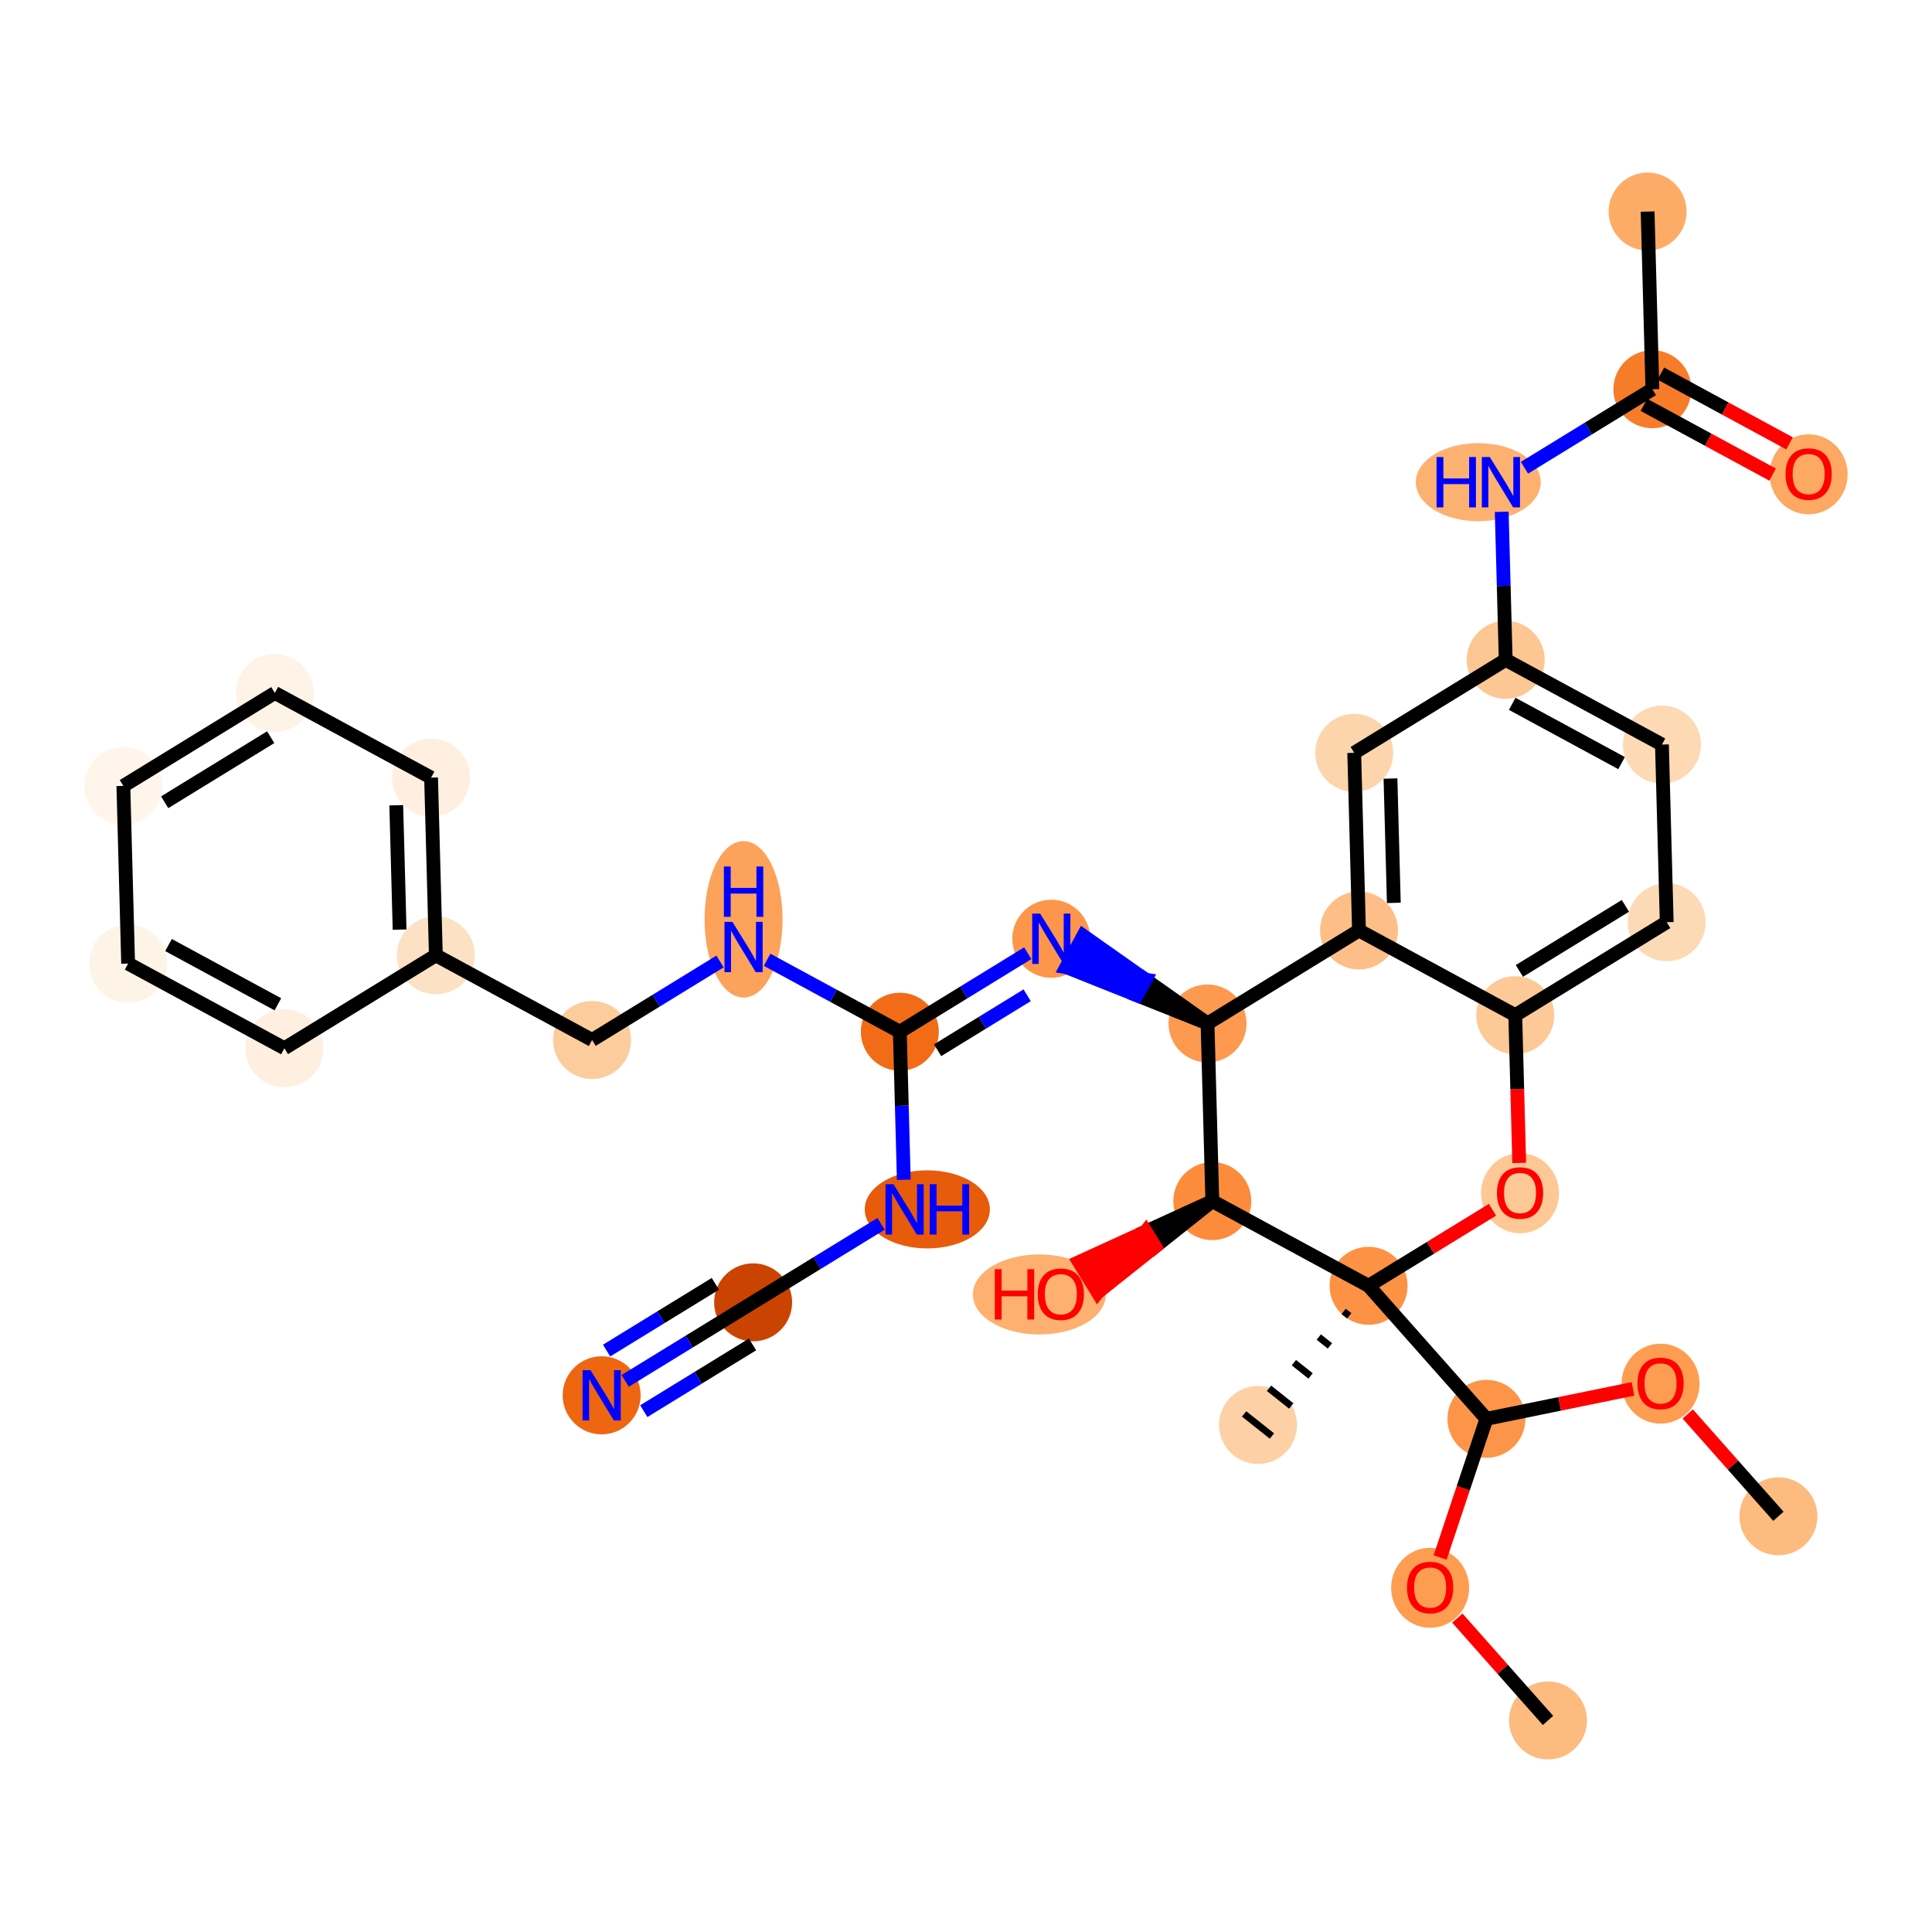 <?xml version='1.0' encoding='iso-8859-1'?>
<svg version='1.1' baseProfile='full'
              xmlns='http://www.w3.org/2000/svg'
                      xmlns:rdkit='http://www.rdkit.org/xml'
                      xmlns:xlink='http://www.w3.org/1999/xlink'
                  xml:space='preserve'
width='280px' height='280px' viewBox='0 0 280 280'>
<!-- END OF HEADER -->
<rect style='opacity:1.0;fill:#FFFFFF;stroke:none' width='280' height='280' x='0' y='0'> </rect>
<ellipse cx='224.348' cy='249.338' rx='5.151' ry='5.151'  style='fill:#FDBB80;fill-rule:evenodd;stroke:#FDBB80;stroke-width:1.0px;stroke-linecap:butt;stroke-linejoin:miter;stroke-opacity:1' />
<ellipse cx='207.267' cy='230.116' rx='5.151' ry='5.296'  style='fill:#FD9D52;fill-rule:evenodd;stroke:#FD9D52;stroke-width:1.0px;stroke-linecap:butt;stroke-linejoin:miter;stroke-opacity:1' />
<ellipse cx='215.423' cy='205.627' rx='5.151' ry='5.151'  style='fill:#FD9548;fill-rule:evenodd;stroke:#FD9548;stroke-width:1.0px;stroke-linecap:butt;stroke-linejoin:miter;stroke-opacity:1' />
<ellipse cx='240.659' cy='200.531' rx='5.151' ry='5.296'  style='fill:#FD9D52;fill-rule:evenodd;stroke:#FD9D52;stroke-width:1.0px;stroke-linecap:butt;stroke-linejoin:miter;stroke-opacity:1' />
<ellipse cx='257.74' cy='219.753' rx='5.151' ry='5.151'  style='fill:#FDBB80;fill-rule:evenodd;stroke:#FDBB80;stroke-width:1.0px;stroke-linecap:butt;stroke-linejoin:miter;stroke-opacity:1' />
<ellipse cx='198.342' cy='186.348' rx='5.151' ry='5.151'  style='fill:#FD9244;fill-rule:evenodd;stroke:#FD9244;stroke-width:1.0px;stroke-linecap:butt;stroke-linejoin:miter;stroke-opacity:1' />
<ellipse cx='182.322' cy='206.517' rx='5.151' ry='5.151'  style='fill:#FDD1A5;fill-rule:evenodd;stroke:#FDD1A5;stroke-width:1.0px;stroke-linecap:butt;stroke-linejoin:miter;stroke-opacity:1' />
<ellipse cx='220.294' cy='172.931' rx='5.151' ry='5.296'  style='fill:#FDC895;fill-rule:evenodd;stroke:#FDC895;stroke-width:1.0px;stroke-linecap:butt;stroke-linejoin:miter;stroke-opacity:1' />
<ellipse cx='219.602' cy='147.127' rx='5.151' ry='5.151'  style='fill:#FDC997;fill-rule:evenodd;stroke:#FDC997;stroke-width:1.0px;stroke-linecap:butt;stroke-linejoin:miter;stroke-opacity:1' />
<ellipse cx='241.554' cy='133.653' rx='5.151' ry='5.151'  style='fill:#FDDAB6;fill-rule:evenodd;stroke:#FDDAB6;stroke-width:1.0px;stroke-linecap:butt;stroke-linejoin:miter;stroke-opacity:1' />
<ellipse cx='240.861' cy='107.906' rx='5.151' ry='5.151'  style='fill:#FDD9B4;fill-rule:evenodd;stroke:#FDD9B4;stroke-width:1.0px;stroke-linecap:butt;stroke-linejoin:miter;stroke-opacity:1' />
<ellipse cx='218.217' cy='95.631' rx='5.151' ry='5.151'  style='fill:#FDC793;fill-rule:evenodd;stroke:#FDC793;stroke-width:1.0px;stroke-linecap:butt;stroke-linejoin:miter;stroke-opacity:1' />
<ellipse cx='214.243' cy='69.883' rx='8.553' ry='5.158'  style='fill:#FDB171;fill-rule:evenodd;stroke:#FDB171;stroke-width:1.0px;stroke-linecap:butt;stroke-linejoin:miter;stroke-opacity:1' />
<ellipse cx='239.477' cy='56.41' rx='5.151' ry='5.151'  style='fill:#F77C29;fill-rule:evenodd;stroke:#F77C29;stroke-width:1.0px;stroke-linecap:butt;stroke-linejoin:miter;stroke-opacity:1' />
<ellipse cx='238.785' cy='30.662' rx='5.151' ry='5.151'  style='fill:#FDAC68;fill-rule:evenodd;stroke:#FDAC68;stroke-width:1.0px;stroke-linecap:butt;stroke-linejoin:miter;stroke-opacity:1' />
<ellipse cx='262.121' cy='68.741' rx='5.151' ry='5.296'  style='fill:#FDA863;fill-rule:evenodd;stroke:#FDA863;stroke-width:1.0px;stroke-linecap:butt;stroke-linejoin:miter;stroke-opacity:1' />
<ellipse cx='196.265' cy='109.105' rx='5.151' ry='5.151'  style='fill:#FDD5AC;fill-rule:evenodd;stroke:#FDD5AC;stroke-width:1.0px;stroke-linecap:butt;stroke-linejoin:miter;stroke-opacity:1' />
<ellipse cx='196.957' cy='134.852' rx='5.151' ry='5.151'  style='fill:#FDBF87;fill-rule:evenodd;stroke:#FDBF87;stroke-width:1.0px;stroke-linecap:butt;stroke-linejoin:miter;stroke-opacity:1' />
<ellipse cx='175.005' cy='148.326' rx='5.151' ry='5.151'  style='fill:#FD9A4F;fill-rule:evenodd;stroke:#FD9A4F;stroke-width:1.0px;stroke-linecap:butt;stroke-linejoin:miter;stroke-opacity:1' />
<ellipse cx='152.361' cy='136.052' rx='5.151' ry='5.158'  style='fill:#FD964A;fill-rule:evenodd;stroke:#FD964A;stroke-width:1.0px;stroke-linecap:butt;stroke-linejoin:miter;stroke-opacity:1' />
<ellipse cx='130.409' cy='149.525' rx='5.151' ry='5.151'  style='fill:#F26C17;fill-rule:evenodd;stroke:#F26C17;stroke-width:1.0px;stroke-linecap:butt;stroke-linejoin:miter;stroke-opacity:1' />
<ellipse cx='134.393' cy='175.273' rx='8.567' ry='5.158'  style='fill:#E75B0B;fill-rule:evenodd;stroke:#E75B0B;stroke-width:1.0px;stroke-linecap:butt;stroke-linejoin:miter;stroke-opacity:1' />
<ellipse cx='109.149' cy='188.746' rx='5.151' ry='5.151'  style='fill:#CB4301;fill-rule:evenodd;stroke:#CB4301;stroke-width:1.0px;stroke-linecap:butt;stroke-linejoin:miter;stroke-opacity:1' />
<ellipse cx='87.197' cy='202.22' rx='5.151' ry='5.158'  style='fill:#EF6611;fill-rule:evenodd;stroke:#EF6611;stroke-width:1.0px;stroke-linecap:butt;stroke-linejoin:miter;stroke-opacity:1' />
<ellipse cx='107.764' cy='133.239' rx='5.151' ry='10.832'  style='fill:#FDA25A;fill-rule:evenodd;stroke:#FDA25A;stroke-width:1.0px;stroke-linecap:butt;stroke-linejoin:miter;stroke-opacity:1' />
<ellipse cx='85.812' cy='150.724' rx='5.151' ry='5.151'  style='fill:#FDCC9C;fill-rule:evenodd;stroke:#FDCC9C;stroke-width:1.0px;stroke-linecap:butt;stroke-linejoin:miter;stroke-opacity:1' />
<ellipse cx='63.168' cy='138.45' rx='5.151' ry='5.151'  style='fill:#FDE1C4;fill-rule:evenodd;stroke:#FDE1C4;stroke-width:1.0px;stroke-linecap:butt;stroke-linejoin:miter;stroke-opacity:1' />
<ellipse cx='62.475' cy='112.702' rx='5.151' ry='5.151'  style='fill:#FEEFE0;fill-rule:evenodd;stroke:#FEEFE0;stroke-width:1.0px;stroke-linecap:butt;stroke-linejoin:miter;stroke-opacity:1' />
<ellipse cx='39.831' cy='100.428' rx='5.151' ry='5.151'  style='fill:#FEF3E7;fill-rule:evenodd;stroke:#FEF3E7;stroke-width:1.0px;stroke-linecap:butt;stroke-linejoin:miter;stroke-opacity:1' />
<ellipse cx='17.879' cy='113.901' rx='5.151' ry='5.151'  style='fill:#FFF5EB;fill-rule:evenodd;stroke:#FFF5EB;stroke-width:1.0px;stroke-linecap:butt;stroke-linejoin:miter;stroke-opacity:1' />
<ellipse cx='18.571' cy='139.649' rx='5.151' ry='5.151'  style='fill:#FEF3E7;fill-rule:evenodd;stroke:#FEF3E7;stroke-width:1.0px;stroke-linecap:butt;stroke-linejoin:miter;stroke-opacity:1' />
<ellipse cx='41.215' cy='151.923' rx='5.151' ry='5.151'  style='fill:#FEEFE0;fill-rule:evenodd;stroke:#FEEFE0;stroke-width:1.0px;stroke-linecap:butt;stroke-linejoin:miter;stroke-opacity:1' />
<ellipse cx='175.697' cy='174.074' rx='5.151' ry='5.151'  style='fill:#FC8C3B;fill-rule:evenodd;stroke:#FC8C3B;stroke-width:1.0px;stroke-linecap:butt;stroke-linejoin:miter;stroke-opacity:1' />
<ellipse cx='150.634' cy='187.604' rx='9.136' ry='5.296'  style='fill:#FDB06F;fill-rule:evenodd;stroke:#FDB06F;stroke-width:1.0px;stroke-linecap:butt;stroke-linejoin:miter;stroke-opacity:1' />
<path class='bond-0 atom-0 atom-1' d='M 224.348,249.338 L 217.777,241.921' style='fill:none;fill-rule:evenodd;stroke:#000000;stroke-width:2.0px;stroke-linecap:butt;stroke-linejoin:miter;stroke-opacity:1' />
<path class='bond-0 atom-0 atom-1' d='M 217.777,241.921 L 211.206,234.505' style='fill:none;fill-rule:evenodd;stroke:#FF0000;stroke-width:2.0px;stroke-linecap:butt;stroke-linejoin:miter;stroke-opacity:1' />
<path class='bond-1 atom-1 atom-2' d='M 208.713,225.727 L 212.068,215.677' style='fill:none;fill-rule:evenodd;stroke:#FF0000;stroke-width:2.0px;stroke-linecap:butt;stroke-linejoin:miter;stroke-opacity:1' />
<path class='bond-1 atom-1 atom-2' d='M 212.068,215.677 L 215.423,205.627' style='fill:none;fill-rule:evenodd;stroke:#000000;stroke-width:2.0px;stroke-linecap:butt;stroke-linejoin:miter;stroke-opacity:1' />
<path class='bond-2 atom-2 atom-3' d='M 215.423,205.627 L 226.045,203.458' style='fill:none;fill-rule:evenodd;stroke:#000000;stroke-width:2.0px;stroke-linecap:butt;stroke-linejoin:miter;stroke-opacity:1' />
<path class='bond-2 atom-2 atom-3' d='M 226.045,203.458 L 236.667,201.289' style='fill:none;fill-rule:evenodd;stroke:#FF0000;stroke-width:2.0px;stroke-linecap:butt;stroke-linejoin:miter;stroke-opacity:1' />
<path class='bond-4 atom-2 atom-5' d='M 215.423,205.627 L 198.342,186.348' style='fill:none;fill-rule:evenodd;stroke:#000000;stroke-width:2.0px;stroke-linecap:butt;stroke-linejoin:miter;stroke-opacity:1' />
<path class='bond-3 atom-3 atom-4' d='M 244.598,204.92 L 251.169,212.337' style='fill:none;fill-rule:evenodd;stroke:#FF0000;stroke-width:2.0px;stroke-linecap:butt;stroke-linejoin:miter;stroke-opacity:1' />
<path class='bond-3 atom-3 atom-4' d='M 251.169,212.337 L 257.74,219.753' style='fill:none;fill-rule:evenodd;stroke:#000000;stroke-width:2.0px;stroke-linecap:butt;stroke-linejoin:miter;stroke-opacity:1' />
<path class='bond-5 atom-5 atom-6' d='M 194.734,190.062 L 195.541,190.702' style='fill:none;fill-rule:evenodd;stroke:#000000;stroke-width:1.0px;stroke-linecap:butt;stroke-linejoin:miter;stroke-opacity:1' />
<path class='bond-5 atom-5 atom-6' d='M 191.127,193.775 L 192.741,195.057' style='fill:none;fill-rule:evenodd;stroke:#000000;stroke-width:1.0px;stroke-linecap:butt;stroke-linejoin:miter;stroke-opacity:1' />
<path class='bond-5 atom-5 atom-6' d='M 187.52,197.488 L 189.94,199.411' style='fill:none;fill-rule:evenodd;stroke:#000000;stroke-width:1.0px;stroke-linecap:butt;stroke-linejoin:miter;stroke-opacity:1' />
<path class='bond-5 atom-5 atom-6' d='M 183.912,201.202 L 187.139,203.765' style='fill:none;fill-rule:evenodd;stroke:#000000;stroke-width:1.0px;stroke-linecap:butt;stroke-linejoin:miter;stroke-opacity:1' />
<path class='bond-5 atom-5 atom-6' d='M 180.305,204.915 L 184.339,208.119' style='fill:none;fill-rule:evenodd;stroke:#000000;stroke-width:1.0px;stroke-linecap:butt;stroke-linejoin:miter;stroke-opacity:1' />
<path class='bond-6 atom-5 atom-7' d='M 198.342,186.348 L 207.322,180.837' style='fill:none;fill-rule:evenodd;stroke:#000000;stroke-width:2.0px;stroke-linecap:butt;stroke-linejoin:miter;stroke-opacity:1' />
<path class='bond-6 atom-5 atom-7' d='M 207.322,180.837 L 216.302,175.325' style='fill:none;fill-rule:evenodd;stroke:#FF0000;stroke-width:2.0px;stroke-linecap:butt;stroke-linejoin:miter;stroke-opacity:1' />
<path class='bond-33 atom-32 atom-5' d='M 175.697,174.074 L 198.342,186.348' style='fill:none;fill-rule:evenodd;stroke:#000000;stroke-width:2.0px;stroke-linecap:butt;stroke-linejoin:miter;stroke-opacity:1' />
<path class='bond-7 atom-7 atom-8' d='M 220.177,168.542 L 219.89,157.835' style='fill:none;fill-rule:evenodd;stroke:#FF0000;stroke-width:2.0px;stroke-linecap:butt;stroke-linejoin:miter;stroke-opacity:1' />
<path class='bond-7 atom-7 atom-8' d='M 219.89,157.835 L 219.602,147.127' style='fill:none;fill-rule:evenodd;stroke:#000000;stroke-width:2.0px;stroke-linecap:butt;stroke-linejoin:miter;stroke-opacity:1' />
<path class='bond-8 atom-8 atom-9' d='M 219.602,147.127 L 241.554,133.653' style='fill:none;fill-rule:evenodd;stroke:#000000;stroke-width:2.0px;stroke-linecap:butt;stroke-linejoin:miter;stroke-opacity:1' />
<path class='bond-8 atom-8 atom-9' d='M 220.2,140.715 L 235.566,131.284' style='fill:none;fill-rule:evenodd;stroke:#000000;stroke-width:2.0px;stroke-linecap:butt;stroke-linejoin:miter;stroke-opacity:1' />
<path class='bond-34 atom-17 atom-8' d='M 196.957,134.852 L 219.602,147.127' style='fill:none;fill-rule:evenodd;stroke:#000000;stroke-width:2.0px;stroke-linecap:butt;stroke-linejoin:miter;stroke-opacity:1' />
<path class='bond-9 atom-9 atom-10' d='M 241.554,133.653 L 240.861,107.906' style='fill:none;fill-rule:evenodd;stroke:#000000;stroke-width:2.0px;stroke-linecap:butt;stroke-linejoin:miter;stroke-opacity:1' />
<path class='bond-10 atom-10 atom-11' d='M 240.861,107.906 L 218.217,95.631' style='fill:none;fill-rule:evenodd;stroke:#000000;stroke-width:2.0px;stroke-linecap:butt;stroke-linejoin:miter;stroke-opacity:1' />
<path class='bond-10 atom-10 atom-11' d='M 235.01,110.593 L 219.159,102.001' style='fill:none;fill-rule:evenodd;stroke:#000000;stroke-width:2.0px;stroke-linecap:butt;stroke-linejoin:miter;stroke-opacity:1' />
<path class='bond-11 atom-11 atom-12' d='M 218.217,95.631 L 217.929,84.903' style='fill:none;fill-rule:evenodd;stroke:#000000;stroke-width:2.0px;stroke-linecap:butt;stroke-linejoin:miter;stroke-opacity:1' />
<path class='bond-11 atom-11 atom-12' d='M 217.929,84.903 L 217.64,74.174' style='fill:none;fill-rule:evenodd;stroke:#0000FF;stroke-width:2.0px;stroke-linecap:butt;stroke-linejoin:miter;stroke-opacity:1' />
<path class='bond-15 atom-11 atom-16' d='M 218.217,95.631 L 196.265,109.105' style='fill:none;fill-rule:evenodd;stroke:#000000;stroke-width:2.0px;stroke-linecap:butt;stroke-linejoin:miter;stroke-opacity:1' />
<path class='bond-12 atom-12 atom-13' d='M 220.935,67.79 L 230.206,62.1' style='fill:none;fill-rule:evenodd;stroke:#0000FF;stroke-width:2.0px;stroke-linecap:butt;stroke-linejoin:miter;stroke-opacity:1' />
<path class='bond-12 atom-12 atom-13' d='M 230.206,62.1 L 239.477,56.41' style='fill:none;fill-rule:evenodd;stroke:#000000;stroke-width:2.0px;stroke-linecap:butt;stroke-linejoin:miter;stroke-opacity:1' />
<path class='bond-13 atom-13 atom-14' d='M 239.477,56.41 L 238.785,30.662' style='fill:none;fill-rule:evenodd;stroke:#000000;stroke-width:2.0px;stroke-linecap:butt;stroke-linejoin:miter;stroke-opacity:1' />
<path class='bond-14 atom-13 atom-15' d='M 238.249,58.674 L 247.575,63.73' style='fill:none;fill-rule:evenodd;stroke:#000000;stroke-width:2.0px;stroke-linecap:butt;stroke-linejoin:miter;stroke-opacity:1' />
<path class='bond-14 atom-13 atom-15' d='M 247.575,63.73 L 256.902,68.785' style='fill:none;fill-rule:evenodd;stroke:#FF0000;stroke-width:2.0px;stroke-linecap:butt;stroke-linejoin:miter;stroke-opacity:1' />
<path class='bond-14 atom-13 atom-15' d='M 240.704,54.145 L 250.03,59.201' style='fill:none;fill-rule:evenodd;stroke:#000000;stroke-width:2.0px;stroke-linecap:butt;stroke-linejoin:miter;stroke-opacity:1' />
<path class='bond-14 atom-13 atom-15' d='M 250.03,59.201 L 259.356,64.256' style='fill:none;fill-rule:evenodd;stroke:#FF0000;stroke-width:2.0px;stroke-linecap:butt;stroke-linejoin:miter;stroke-opacity:1' />
<path class='bond-16 atom-16 atom-17' d='M 196.265,109.105 L 196.957,134.852' style='fill:none;fill-rule:evenodd;stroke:#000000;stroke-width:2.0px;stroke-linecap:butt;stroke-linejoin:miter;stroke-opacity:1' />
<path class='bond-16 atom-16 atom-17' d='M 201.518,112.828 L 202.003,130.852' style='fill:none;fill-rule:evenodd;stroke:#000000;stroke-width:2.0px;stroke-linecap:butt;stroke-linejoin:miter;stroke-opacity:1' />
<path class='bond-17 atom-17 atom-18' d='M 196.957,134.852 L 175.005,148.326' style='fill:none;fill-rule:evenodd;stroke:#000000;stroke-width:2.0px;stroke-linecap:butt;stroke-linejoin:miter;stroke-opacity:1' />
<path class='bond-18 atom-18 atom-19' d='M 175.005,148.326 L 166.002,141.981 L 164.774,144.245 Z' style='fill:#000000;fill-rule:evenodd;fill-opacity:1;stroke:#000000;stroke-width:2.0px;stroke-linecap:butt;stroke-linejoin:miter;stroke-opacity:1;' />
<path class='bond-18 atom-18 atom-19' d='M 166.002,141.981 L 154.543,140.165 L 156.998,135.636 Z' style='fill:#0000FF;fill-rule:evenodd;fill-opacity:1;stroke:#0000FF;stroke-width:2.0px;stroke-linecap:butt;stroke-linejoin:miter;stroke-opacity:1;' />
<path class='bond-18 atom-18 atom-19' d='M 166.002,141.981 L 164.774,144.245 L 154.543,140.165 Z' style='fill:#0000FF;fill-rule:evenodd;fill-opacity:1;stroke:#0000FF;stroke-width:2.0px;stroke-linecap:butt;stroke-linejoin:miter;stroke-opacity:1;' />
<path class='bond-31 atom-18 atom-32' d='M 175.005,148.326 L 175.697,174.074' style='fill:none;fill-rule:evenodd;stroke:#000000;stroke-width:2.0px;stroke-linecap:butt;stroke-linejoin:miter;stroke-opacity:1' />
<path class='bond-19 atom-19 atom-20' d='M 148.95,138.145 L 139.679,143.835' style='fill:none;fill-rule:evenodd;stroke:#0000FF;stroke-width:2.0px;stroke-linecap:butt;stroke-linejoin:miter;stroke-opacity:1' />
<path class='bond-19 atom-19 atom-20' d='M 139.679,143.835 L 130.409,149.525' style='fill:none;fill-rule:evenodd;stroke:#000000;stroke-width:2.0px;stroke-linecap:butt;stroke-linejoin:miter;stroke-opacity:1' />
<path class='bond-19 atom-19 atom-20' d='M 148.864,144.242 L 142.374,148.225' style='fill:none;fill-rule:evenodd;stroke:#0000FF;stroke-width:2.0px;stroke-linecap:butt;stroke-linejoin:miter;stroke-opacity:1' />
<path class='bond-19 atom-19 atom-20' d='M 142.374,148.225 L 135.885,152.208' style='fill:none;fill-rule:evenodd;stroke:#000000;stroke-width:2.0px;stroke-linecap:butt;stroke-linejoin:miter;stroke-opacity:1' />
<path class='bond-20 atom-20 atom-21' d='M 130.409,149.525 L 130.697,160.253' style='fill:none;fill-rule:evenodd;stroke:#000000;stroke-width:2.0px;stroke-linecap:butt;stroke-linejoin:miter;stroke-opacity:1' />
<path class='bond-20 atom-20 atom-21' d='M 130.697,160.253 L 130.985,170.982' style='fill:none;fill-rule:evenodd;stroke:#0000FF;stroke-width:2.0px;stroke-linecap:butt;stroke-linejoin:miter;stroke-opacity:1' />
<path class='bond-23 atom-20 atom-24' d='M 130.409,149.525 L 120.791,144.312' style='fill:none;fill-rule:evenodd;stroke:#000000;stroke-width:2.0px;stroke-linecap:butt;stroke-linejoin:miter;stroke-opacity:1' />
<path class='bond-23 atom-20 atom-24' d='M 120.791,144.312 L 111.174,139.099' style='fill:none;fill-rule:evenodd;stroke:#0000FF;stroke-width:2.0px;stroke-linecap:butt;stroke-linejoin:miter;stroke-opacity:1' />
<path class='bond-21 atom-21 atom-22' d='M 127.691,177.366 L 118.42,183.056' style='fill:none;fill-rule:evenodd;stroke:#0000FF;stroke-width:2.0px;stroke-linecap:butt;stroke-linejoin:miter;stroke-opacity:1' />
<path class='bond-21 atom-21 atom-22' d='M 118.42,183.056 L 109.149,188.746' style='fill:none;fill-rule:evenodd;stroke:#000000;stroke-width:2.0px;stroke-linecap:butt;stroke-linejoin:miter;stroke-opacity:1' />
<path class='bond-22 atom-22 atom-23' d='M 109.149,188.746 L 99.878,194.437' style='fill:none;fill-rule:evenodd;stroke:#000000;stroke-width:2.0px;stroke-linecap:butt;stroke-linejoin:miter;stroke-opacity:1' />
<path class='bond-22 atom-22 atom-23' d='M 99.878,194.437 L 90.607,200.127' style='fill:none;fill-rule:evenodd;stroke:#0000FF;stroke-width:2.0px;stroke-linecap:butt;stroke-linejoin:miter;stroke-opacity:1' />
<path class='bond-22 atom-22 atom-23' d='M 103.673,186.063 L 95.792,190.9' style='fill:none;fill-rule:evenodd;stroke:#000000;stroke-width:2.0px;stroke-linecap:butt;stroke-linejoin:miter;stroke-opacity:1' />
<path class='bond-22 atom-22 atom-23' d='M 95.792,190.9 L 87.912,195.736' style='fill:none;fill-rule:evenodd;stroke:#0000FF;stroke-width:2.0px;stroke-linecap:butt;stroke-linejoin:miter;stroke-opacity:1' />
<path class='bond-22 atom-22 atom-23' d='M 109.062,194.844 L 101.182,199.68' style='fill:none;fill-rule:evenodd;stroke:#000000;stroke-width:2.0px;stroke-linecap:butt;stroke-linejoin:miter;stroke-opacity:1' />
<path class='bond-22 atom-22 atom-23' d='M 101.182,199.68 L 93.302,204.517' style='fill:none;fill-rule:evenodd;stroke:#0000FF;stroke-width:2.0px;stroke-linecap:butt;stroke-linejoin:miter;stroke-opacity:1' />
<path class='bond-24 atom-24 atom-25' d='M 104.354,139.344 L 95.083,145.034' style='fill:none;fill-rule:evenodd;stroke:#0000FF;stroke-width:2.0px;stroke-linecap:butt;stroke-linejoin:miter;stroke-opacity:1' />
<path class='bond-24 atom-24 atom-25' d='M 95.083,145.034 L 85.812,150.724' style='fill:none;fill-rule:evenodd;stroke:#000000;stroke-width:2.0px;stroke-linecap:butt;stroke-linejoin:miter;stroke-opacity:1' />
<path class='bond-25 atom-25 atom-26' d='M 85.812,150.724 L 63.168,138.45' style='fill:none;fill-rule:evenodd;stroke:#000000;stroke-width:2.0px;stroke-linecap:butt;stroke-linejoin:miter;stroke-opacity:1' />
<path class='bond-26 atom-26 atom-27' d='M 63.168,138.45 L 62.475,112.702' style='fill:none;fill-rule:evenodd;stroke:#000000;stroke-width:2.0px;stroke-linecap:butt;stroke-linejoin:miter;stroke-opacity:1' />
<path class='bond-26 atom-26 atom-27' d='M 57.914,134.726 L 57.429,116.703' style='fill:none;fill-rule:evenodd;stroke:#000000;stroke-width:2.0px;stroke-linecap:butt;stroke-linejoin:miter;stroke-opacity:1' />
<path class='bond-35 atom-31 atom-26' d='M 41.215,151.923 L 63.168,138.45' style='fill:none;fill-rule:evenodd;stroke:#000000;stroke-width:2.0px;stroke-linecap:butt;stroke-linejoin:miter;stroke-opacity:1' />
<path class='bond-27 atom-27 atom-28' d='M 62.475,112.702 L 39.831,100.428' style='fill:none;fill-rule:evenodd;stroke:#000000;stroke-width:2.0px;stroke-linecap:butt;stroke-linejoin:miter;stroke-opacity:1' />
<path class='bond-28 atom-28 atom-29' d='M 39.831,100.428 L 17.879,113.901' style='fill:none;fill-rule:evenodd;stroke:#000000;stroke-width:2.0px;stroke-linecap:butt;stroke-linejoin:miter;stroke-opacity:1' />
<path class='bond-28 atom-28 atom-29' d='M 39.233,106.839 L 23.866,116.27' style='fill:none;fill-rule:evenodd;stroke:#000000;stroke-width:2.0px;stroke-linecap:butt;stroke-linejoin:miter;stroke-opacity:1' />
<path class='bond-29 atom-29 atom-30' d='M 17.879,113.901 L 18.571,139.649' style='fill:none;fill-rule:evenodd;stroke:#000000;stroke-width:2.0px;stroke-linecap:butt;stroke-linejoin:miter;stroke-opacity:1' />
<path class='bond-30 atom-30 atom-31' d='M 18.571,139.649 L 41.215,151.923' style='fill:none;fill-rule:evenodd;stroke:#000000;stroke-width:2.0px;stroke-linecap:butt;stroke-linejoin:miter;stroke-opacity:1' />
<path class='bond-30 atom-30 atom-31' d='M 24.422,136.961 L 40.274,145.553' style='fill:none;fill-rule:evenodd;stroke:#000000;stroke-width:2.0px;stroke-linecap:butt;stroke-linejoin:miter;stroke-opacity:1' />
<path class='bond-32 atom-32 atom-33' d='M 175.697,174.074 L 166.044,178.488 L 167.391,180.683 Z' style='fill:#000000;fill-rule:evenodd;fill-opacity:1;stroke:#000000;stroke-width:2.0px;stroke-linecap:butt;stroke-linejoin:miter;stroke-opacity:1;' />
<path class='bond-32 atom-32 atom-33' d='M 166.044,178.488 L 159.085,187.292 L 156.39,182.902 Z' style='fill:#FF0000;fill-rule:evenodd;fill-opacity:1;stroke:#FF0000;stroke-width:2.0px;stroke-linecap:butt;stroke-linejoin:miter;stroke-opacity:1;' />
<path class='bond-32 atom-32 atom-33' d='M 166.044,178.488 L 167.391,180.683 L 159.085,187.292 Z' style='fill:#FF0000;fill-rule:evenodd;fill-opacity:1;stroke:#FF0000;stroke-width:2.0px;stroke-linecap:butt;stroke-linejoin:miter;stroke-opacity:1;' />
<path  class='atom-1' d='M 203.918 230.08
Q 203.918 228.328, 204.784 227.349
Q 205.649 226.371, 207.267 226.371
Q 208.884 226.371, 209.75 227.349
Q 210.615 228.328, 210.615 230.08
Q 210.615 231.852, 209.739 232.861
Q 208.864 233.861, 207.267 233.861
Q 205.66 233.861, 204.784 232.861
Q 203.918 231.862, 203.918 230.08
M 207.267 233.036
Q 208.38 233.036, 208.977 232.295
Q 209.585 231.543, 209.585 230.08
Q 209.585 228.647, 208.977 227.926
Q 208.38 227.195, 207.267 227.195
Q 206.154 227.195, 205.546 227.916
Q 204.949 228.637, 204.949 230.08
Q 204.949 231.553, 205.546 232.295
Q 206.154 233.036, 207.267 233.036
' fill='#FF0000'/>
<path  class='atom-3' d='M 237.311 200.495
Q 237.311 198.743, 238.176 197.765
Q 239.041 196.786, 240.659 196.786
Q 242.277 196.786, 243.142 197.765
Q 244.007 198.743, 244.007 200.495
Q 244.007 202.267, 243.132 203.277
Q 242.256 204.276, 240.659 204.276
Q 239.052 204.276, 238.176 203.277
Q 237.311 202.277, 237.311 200.495
M 240.659 203.452
Q 241.772 203.452, 242.369 202.71
Q 242.977 201.958, 242.977 200.495
Q 242.977 199.063, 242.369 198.342
Q 241.772 197.61, 240.659 197.61
Q 239.546 197.61, 238.938 198.331
Q 238.341 199.052, 238.341 200.495
Q 238.341 201.968, 238.938 202.71
Q 239.546 203.452, 240.659 203.452
' fill='#FF0000'/>
<path  class='atom-7' d='M 216.946 172.895
Q 216.946 171.144, 217.811 170.165
Q 218.676 169.186, 220.294 169.186
Q 221.911 169.186, 222.777 170.165
Q 223.642 171.144, 223.642 172.895
Q 223.642 174.667, 222.767 175.677
Q 221.891 176.676, 220.294 176.676
Q 218.687 176.676, 217.811 175.677
Q 216.946 174.678, 216.946 172.895
M 220.294 175.852
Q 221.407 175.852, 222.004 175.11
Q 222.612 174.358, 222.612 172.895
Q 222.612 171.463, 222.004 170.742
Q 221.407 170.01, 220.294 170.01
Q 219.181 170.01, 218.573 170.732
Q 217.976 171.453, 217.976 172.895
Q 217.976 174.369, 218.573 175.11
Q 219.181 175.852, 220.294 175.852
' fill='#FF0000'/>
<path  class='atom-12' d='M 208.196 66.236
L 209.185 66.236
L 209.185 69.337
L 212.914 69.337
L 212.914 66.236
L 213.903 66.236
L 213.903 73.531
L 212.914 73.531
L 212.914 70.162
L 209.185 70.162
L 209.185 73.531
L 208.196 73.531
L 208.196 66.236
' fill='#0000FF'/>
<path  class='atom-12' d='M 215.912 66.236
L 218.303 70.1
Q 218.54 70.481, 218.921 71.171
Q 219.302 71.862, 219.323 71.903
L 219.323 66.236
L 220.291 66.236
L 220.291 73.531
L 219.292 73.531
L 216.726 69.306
Q 216.427 68.812, 216.108 68.245
Q 215.799 67.678, 215.706 67.503
L 215.706 73.531
L 214.758 73.531
L 214.758 66.236
L 215.912 66.236
' fill='#0000FF'/>
<path  class='atom-15' d='M 258.773 68.705
Q 258.773 66.953, 259.638 65.975
Q 260.504 64.996, 262.121 64.996
Q 263.739 64.996, 264.604 65.975
Q 265.47 66.953, 265.47 68.705
Q 265.47 70.477, 264.594 71.487
Q 263.718 72.486, 262.121 72.486
Q 260.514 72.486, 259.638 71.487
Q 258.773 70.487, 258.773 68.705
M 262.121 71.662
Q 263.234 71.662, 263.832 70.92
Q 264.439 70.168, 264.439 68.705
Q 264.439 67.273, 263.832 66.552
Q 263.234 65.82, 262.121 65.82
Q 261.009 65.82, 260.401 66.541
Q 259.803 67.263, 259.803 68.705
Q 259.803 70.178, 260.401 70.92
Q 261.009 71.662, 262.121 71.662
' fill='#FF0000'/>
<path  class='atom-19' d='M 150.748 132.404
L 153.139 136.268
Q 153.375 136.649, 153.757 137.339
Q 154.138 138.03, 154.159 138.071
L 154.159 132.404
L 155.127 132.404
L 155.127 139.699
L 154.128 139.699
L 151.562 135.475
Q 151.263 134.98, 150.944 134.413
Q 150.635 133.847, 150.542 133.672
L 150.542 139.699
L 149.594 139.699
L 149.594 132.404
L 150.748 132.404
' fill='#0000FF'/>
<path  class='atom-21' d='M 129.488 171.626
L 131.879 175.489
Q 132.116 175.87, 132.497 176.561
Q 132.878 177.251, 132.899 177.292
L 132.899 171.626
L 133.867 171.626
L 133.867 178.92
L 132.868 178.92
L 130.302 174.696
Q 130.004 174.201, 129.684 173.635
Q 129.375 173.068, 129.282 172.893
L 129.282 178.92
L 128.335 178.92
L 128.335 171.626
L 129.488 171.626
' fill='#0000FF'/>
<path  class='atom-21' d='M 134.743 171.626
L 135.732 171.626
L 135.732 174.727
L 139.462 174.727
L 139.462 171.626
L 140.451 171.626
L 140.451 178.92
L 139.462 178.92
L 139.462 175.551
L 135.732 175.551
L 135.732 178.92
L 134.743 178.92
L 134.743 171.626
' fill='#0000FF'/>
<path  class='atom-23' d='M 85.584 198.573
L 87.974 202.436
Q 88.211 202.817, 88.593 203.508
Q 88.974 204.198, 88.994 204.239
L 88.994 198.573
L 89.963 198.573
L 89.963 205.867
L 88.963 205.867
L 86.398 201.643
Q 86.099 201.148, 85.78 200.582
Q 85.471 200.015, 85.378 199.84
L 85.378 205.867
L 84.43 205.867
L 84.43 198.573
L 85.584 198.573
' fill='#0000FF'/>
<path  class='atom-24' d='M 106.152 133.603
L 108.542 137.467
Q 108.779 137.848, 109.16 138.539
Q 109.541 139.229, 109.562 139.27
L 109.562 133.603
L 110.53 133.603
L 110.53 140.898
L 109.531 140.898
L 106.966 136.674
Q 106.667 136.179, 106.347 135.613
Q 106.038 135.046, 105.946 134.871
L 105.946 140.898
L 104.998 140.898
L 104.998 133.603
L 106.152 133.603
' fill='#0000FF'/>
<path  class='atom-24' d='M 104.91 125.58
L 105.899 125.58
L 105.899 128.681
L 109.629 128.681
L 109.629 125.58
L 110.618 125.58
L 110.618 132.874
L 109.629 132.874
L 109.629 129.505
L 105.899 129.505
L 105.899 132.874
L 104.91 132.874
L 104.91 125.58
' fill='#0000FF'/>
<path  class='atom-33' d='M 144.174 183.941
L 145.163 183.941
L 145.163 187.042
L 148.893 187.042
L 148.893 183.941
L 149.882 183.941
L 149.882 191.236
L 148.893 191.236
L 148.893 187.867
L 145.163 187.867
L 145.163 191.236
L 144.174 191.236
L 144.174 183.941
' fill='#FF0000'/>
<path  class='atom-33' d='M 150.397 187.568
Q 150.397 185.816, 151.262 184.838
Q 152.128 183.859, 153.745 183.859
Q 155.363 183.859, 156.228 184.838
Q 157.094 185.816, 157.094 187.568
Q 157.094 189.34, 156.218 190.35
Q 155.342 191.349, 153.745 191.349
Q 152.138 191.349, 151.262 190.35
Q 150.397 189.35, 150.397 187.568
M 153.745 190.525
Q 154.858 190.525, 155.456 189.783
Q 156.063 189.031, 156.063 187.568
Q 156.063 186.136, 155.456 185.415
Q 154.858 184.683, 153.745 184.683
Q 152.633 184.683, 152.025 185.404
Q 151.427 186.125, 151.427 187.568
Q 151.427 189.041, 152.025 189.783
Q 152.633 190.525, 153.745 190.525
' fill='#FF0000'/>
</svg>
